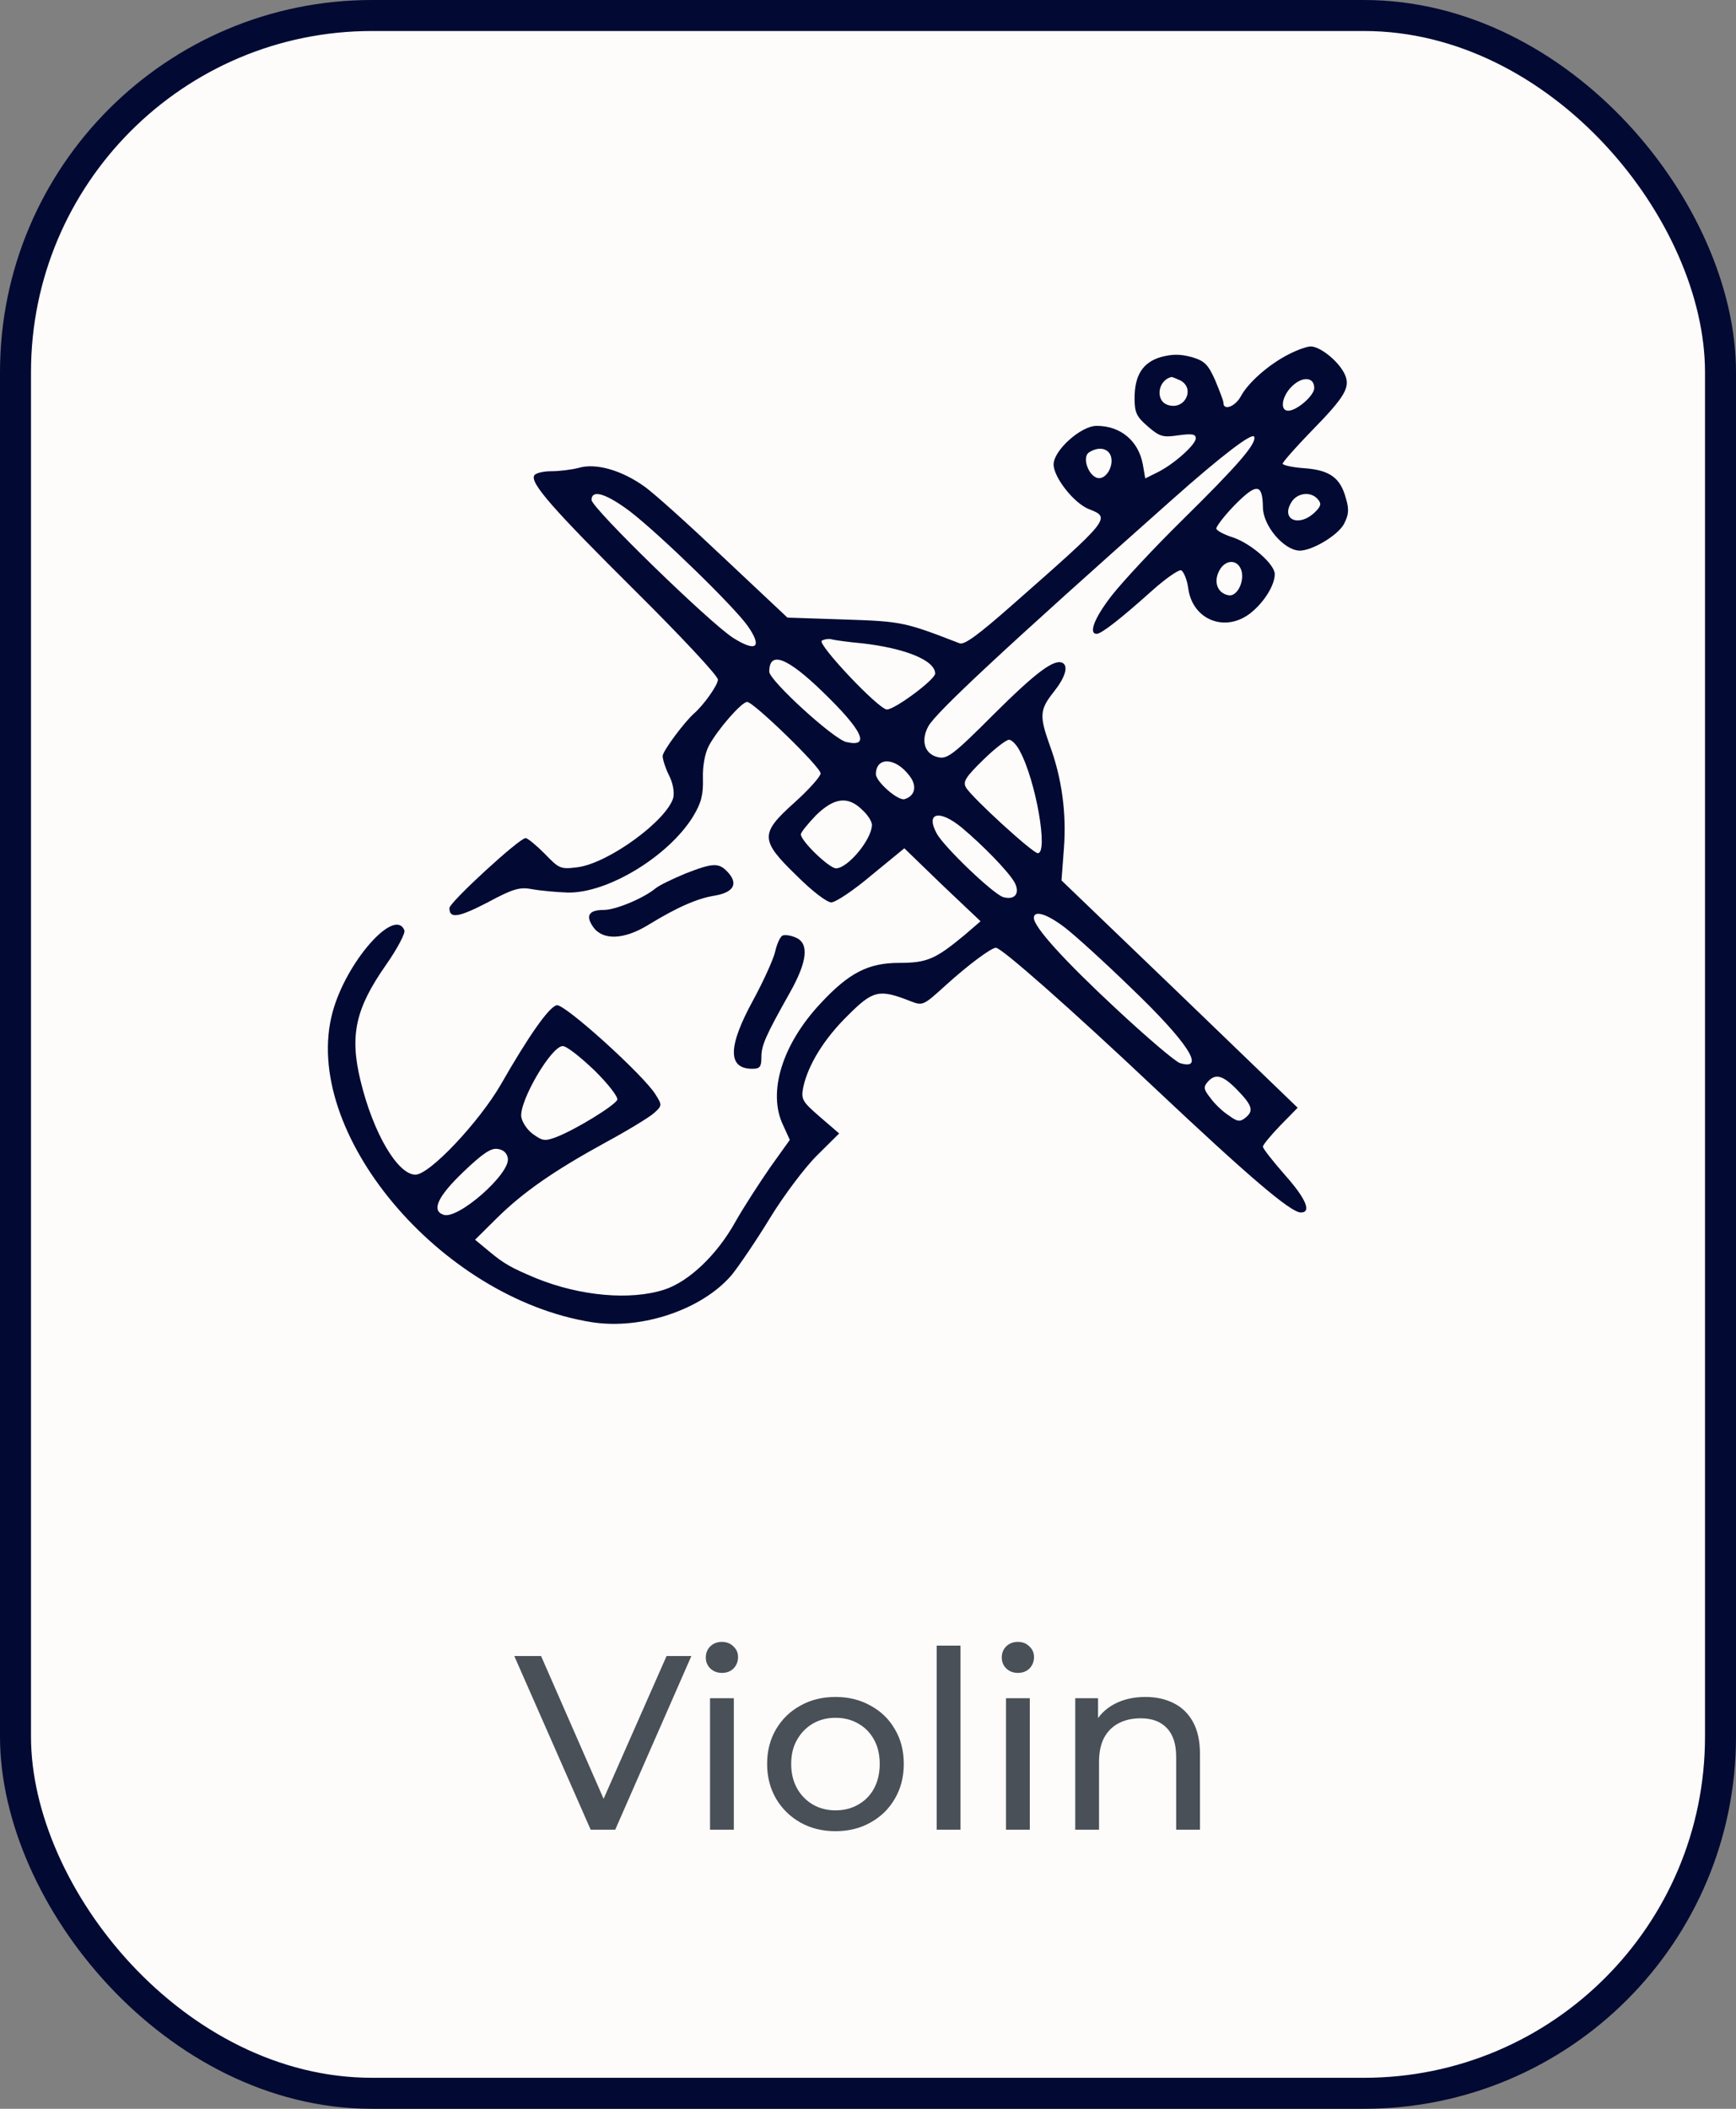 <svg width="56" height="68" viewBox="0 0 56 68" fill="none" xmlns="http://www.w3.org/2000/svg">
<rect x="0" y="0" width="56" height="68" fill="#808080" stroke="none"/>
<rect x="0.5" y="0.5" width="55" height="67" rx="11.5" fill="#FDFCFA"/>
<path d="M41.567 11.427C40.943 11.744 40.267 12.329 40.026 12.781C39.847 13.11 39.465 13.256 39.465 12.988C39.465 12.915 39.338 12.598 39.197 12.256C38.968 11.744 38.853 11.634 38.433 11.512C38.064 11.415 37.822 11.415 37.452 11.512C36.866 11.683 36.599 12.098 36.599 12.842C36.599 13.305 36.662 13.439 37.032 13.756C37.414 14.085 37.516 14.11 38.013 14.037C38.459 13.976 38.573 14 38.573 14.134C38.573 14.342 37.847 14.988 37.312 15.244L36.943 15.427L36.866 14.976C36.726 14.22 36.153 13.732 35.376 13.732C34.866 13.732 33.987 14.525 33.987 14.976C33.987 15.39 34.637 16.22 35.121 16.415C35.847 16.695 35.822 16.72 32.662 19.5C31.567 20.464 31.108 20.805 30.955 20.744C29.185 20.061 29.108 20.037 27.236 19.976L25.401 19.915L23.35 17.988C22.229 16.927 21.07 15.878 20.764 15.671C20.038 15.159 19.223 14.927 18.675 15.085C18.446 15.146 18.038 15.195 17.784 15.195C17.529 15.195 17.274 15.256 17.236 15.329C17.083 15.561 17.834 16.415 20.51 19.073C21.974 20.525 23.159 21.793 23.159 21.915C23.159 22.085 22.713 22.72 22.395 23C22.076 23.281 21.376 24.22 21.376 24.378C21.376 24.488 21.465 24.768 21.58 25C21.707 25.244 21.758 25.537 21.72 25.72C21.516 26.451 19.643 27.829 18.637 27.964C18.076 28.037 18.038 28.012 17.567 27.525C17.299 27.256 17.019 27.025 16.955 27.025C16.752 27.025 14.497 29.098 14.497 29.281C14.497 29.634 14.79 29.585 15.732 29.098C16.548 28.659 16.764 28.598 17.159 28.671C17.414 28.72 17.936 28.768 18.319 28.781C19.605 28.805 21.567 27.61 22.357 26.329C22.624 25.89 22.688 25.622 22.675 25.11C22.662 24.695 22.739 24.293 22.866 24.049C23.146 23.525 23.924 22.634 24.102 22.634C24.306 22.634 26.471 24.732 26.471 24.939C26.471 25.037 26.102 25.451 25.643 25.866C24.51 26.878 24.51 27.085 25.694 28.232C26.191 28.732 26.675 29.098 26.815 29.098C26.955 29.098 27.541 28.707 28.115 28.22L29.172 27.354L30.395 28.537L31.631 29.707L31.121 30.146C30.178 30.927 29.911 31.049 29.006 31.049C28.013 31.049 27.389 31.366 26.471 32.354C25.236 33.671 24.752 35.22 25.261 36.281L25.478 36.756L24.841 37.647C24.497 38.147 23.987 38.927 23.72 39.403C23.121 40.476 22.217 41.329 21.427 41.586C20.331 41.939 18.713 41.793 17.299 41.22C16.484 40.878 16.267 40.756 15.796 40.366L15.325 39.976L16.026 39.281C16.892 38.427 17.885 37.744 19.529 36.842C20.229 36.464 20.93 36.037 21.083 35.903C21.363 35.659 21.363 35.634 21.146 35.293C20.777 34.683 18.217 32.366 17.962 32.415C17.72 32.451 17.045 33.415 16.153 34.976C15.452 36.183 13.86 37.878 13.401 37.878C12.828 37.878 12.038 36.537 11.631 34.854C11.274 33.39 11.465 32.525 12.446 31.122C12.815 30.598 13.083 30.085 13.045 30C12.739 29.232 11.159 31.025 10.726 32.647C9.694 36.488 14.178 41.854 19.083 42.634C20.688 42.89 22.65 42.232 23.605 41.11C23.822 40.842 24.382 40.025 24.828 39.293C25.274 38.561 25.962 37.647 26.357 37.256L27.07 36.549L26.446 36.012C25.885 35.525 25.834 35.451 25.911 35.061C26.064 34.342 26.586 33.488 27.363 32.732C28.166 31.927 28.369 31.89 29.363 32.281C29.771 32.439 29.784 32.427 30.51 31.768C31.223 31.122 31.974 30.561 32.127 30.561C32.306 30.561 34.535 32.525 37.236 35.073C40.255 37.915 41.631 39.098 41.962 39.098C42.319 39.098 42.127 38.647 41.44 37.878C41.057 37.439 40.739 37.037 40.739 36.976C40.739 36.915 40.994 36.61 41.299 36.293L41.86 35.72L38.051 32.049L34.242 28.39L34.319 27.366C34.408 26.232 34.255 25.073 33.847 23.988C33.529 23.085 33.541 22.878 33.987 22.317C34.357 21.854 34.471 21.488 34.28 21.378C34.013 21.232 33.414 21.683 32.064 23.025C30.739 24.354 30.548 24.488 30.255 24.415C29.822 24.317 29.694 23.878 29.949 23.415C30.204 22.964 32.37 20.939 37.783 16.134C39.401 14.695 40.408 13.927 40.459 14.085C40.535 14.305 39.936 15 38.127 16.781C37.21 17.683 36.191 18.781 35.86 19.207C35.299 19.927 35.108 20.439 35.376 20.439C35.529 20.439 36.153 19.951 37.147 19.061C37.58 18.671 38.013 18.366 38.102 18.39C38.178 18.427 38.293 18.683 38.331 18.976C38.471 20 39.541 20.415 40.357 19.756C40.79 19.403 41.121 18.866 41.121 18.512C41.121 18.195 40.357 17.525 39.771 17.329C39.503 17.244 39.261 17.122 39.236 17.049C39.223 16.988 39.49 16.634 39.834 16.281C40.535 15.573 40.726 15.585 40.739 16.354C40.739 16.951 41.414 17.744 41.924 17.756C42.331 17.756 43.147 17.268 43.35 16.903C43.503 16.61 43.529 16.439 43.414 16.061C43.236 15.403 42.892 15.159 42.077 15.098C41.694 15.073 41.376 15 41.376 14.951C41.376 14.903 41.783 14.439 42.267 13.939C43.427 12.756 43.592 12.464 43.35 12.012C43.134 11.61 42.573 11.171 42.28 11.171C42.166 11.171 41.847 11.281 41.567 11.427ZM38.077 12.268C38.56 12.525 38.229 13.232 37.682 13.061C37.261 12.939 37.338 12.268 37.783 12.159C37.809 12.146 37.936 12.207 38.077 12.268ZM42.395 12.512C42.395 12.756 41.834 13.244 41.554 13.244C41.274 13.244 41.35 12.768 41.682 12.451C42.026 12.122 42.395 12.159 42.395 12.512ZM35.834 14.707C35.936 15.025 35.682 15.464 35.414 15.415C35.108 15.354 34.892 14.732 35.134 14.585C35.44 14.39 35.745 14.451 35.834 14.707ZM20.319 16.488C21.287 17.232 23.694 19.573 24.127 20.195C24.599 20.878 24.395 21.037 23.656 20.573C22.904 20.098 19.083 16.378 19.083 16.122C19.083 15.768 19.554 15.915 20.319 16.488ZM42.51 16.098C42.637 16.244 42.611 16.329 42.408 16.525C41.911 17 41.325 16.768 41.643 16.22C41.822 15.89 42.28 15.829 42.51 16.098ZM40.051 18.415C40.14 18.781 39.898 19.244 39.631 19.195C39.287 19.134 39.147 18.793 39.312 18.439C39.503 18.025 39.936 18.012 40.051 18.415ZM27.809 20.744C29.198 20.903 30.166 21.293 30.166 21.72C30.166 21.915 28.866 22.878 28.611 22.878C28.344 22.878 26.344 20.756 26.51 20.659C26.599 20.61 26.752 20.585 26.854 20.622C26.955 20.646 27.389 20.707 27.809 20.744ZM26.535 22.305C27.834 23.561 28.089 24.11 27.299 23.927C26.879 23.829 24.815 21.939 24.815 21.659C24.815 20.976 25.389 21.195 26.535 22.305ZM32.892 24.207C33.414 25.159 33.822 27.512 33.478 27.512C33.312 27.512 31.338 25.707 31.159 25.39C31.057 25.207 31.146 25.061 31.707 24.512C32.077 24.146 32.459 23.854 32.548 23.854C32.637 23.854 32.79 24.012 32.892 24.207ZM29.325 25C29.592 25.329 29.529 25.659 29.185 25.768C28.981 25.842 28.255 25.207 28.255 24.964C28.255 24.403 28.879 24.415 29.325 25ZM27.809 26.11C27.987 26.268 28.127 26.488 28.127 26.598C28.127 27.061 27.35 28 26.968 28C26.752 28 25.834 27.122 25.834 26.903C25.834 26.842 26.051 26.573 26.319 26.293C26.904 25.72 27.35 25.659 27.809 26.11ZM31.019 26.683C31.707 27.256 32.535 28.11 32.726 28.451C32.917 28.805 32.739 29.037 32.357 28.927C32.026 28.817 30.459 27.317 30.217 26.878C29.847 26.195 30.306 26.098 31.019 26.683ZM34.357 29.915C34.675 30.159 35.631 31.025 36.471 31.842C38.319 33.61 38.917 34.537 38.064 34.281C37.911 34.232 36.994 33.451 36.013 32.537C34.319 30.964 33.35 29.89 33.35 29.598C33.35 29.342 33.771 29.464 34.357 29.915ZM19.172 34.512C19.618 34.951 19.949 35.378 19.911 35.464C19.834 35.647 18.586 36.415 17.962 36.659C17.58 36.805 17.503 36.793 17.198 36.573C17.006 36.439 16.841 36.183 16.815 36.012C16.752 35.5 17.784 33.732 18.153 33.732C18.28 33.732 18.726 34.086 19.172 34.512ZM39.924 35.159C40.408 35.659 40.446 35.829 40.166 36.049C40 36.183 39.911 36.171 39.631 35.964C39.44 35.842 39.172 35.586 39.045 35.403C38.828 35.134 38.815 35.049 38.955 34.89C39.21 34.598 39.452 34.671 39.924 35.159ZM16.382 37.354C16.459 37.854 14.764 39.342 14.306 39.171C13.911 39.037 14.115 38.586 14.943 37.793C15.554 37.208 15.834 37.012 16.051 37.049C16.242 37.073 16.357 37.183 16.382 37.354Z" fill="#020A33"/>
<path d="M22.102 28.171C21.694 28.342 21.261 28.549 21.146 28.646C20.764 28.964 19.86 29.342 19.478 29.342C18.994 29.342 18.879 29.525 19.134 29.89C19.439 30.329 20.127 30.305 20.904 29.829C21.86 29.244 22.51 28.964 23.07 28.878C23.682 28.768 23.822 28.488 23.465 28.11C23.185 27.817 23.006 27.817 22.102 28.171Z" fill="#020A33"/>
<path d="M25.236 30.171C25.159 30.22 25.057 30.451 25.006 30.683C24.955 30.915 24.637 31.622 24.293 32.256C23.478 33.744 23.465 34.464 24.267 34.464C24.51 34.464 24.561 34.403 24.561 34.098C24.561 33.708 24.688 33.415 25.491 31.988C26.051 30.988 26.102 30.415 25.669 30.232C25.503 30.159 25.312 30.134 25.236 30.171Z" fill="#020A33"/>
<path d="M19.054 59L16.59 53.4H17.454L19.718 58.568H19.222L21.502 53.4H22.302L19.846 59H19.054ZM22.904 59V54.76H23.672V59H22.904ZM23.288 53.944C23.138 53.944 23.013 53.896 22.912 53.8C22.816 53.704 22.768 53.587 22.768 53.448C22.768 53.304 22.816 53.184 22.912 53.088C23.013 52.992 23.138 52.944 23.288 52.944C23.437 52.944 23.56 52.992 23.656 53.088C23.757 53.179 23.808 53.293 23.808 53.432C23.808 53.576 23.76 53.699 23.664 53.8C23.568 53.896 23.442 53.944 23.288 53.944ZM26.954 59.048C26.527 59.048 26.149 58.955 25.818 58.768C25.488 58.581 25.226 58.325 25.034 58C24.842 57.669 24.746 57.296 24.746 56.88C24.746 56.459 24.842 56.085 25.034 55.76C25.226 55.435 25.488 55.181 25.818 55C26.149 54.813 26.527 54.72 26.954 54.72C27.375 54.72 27.752 54.813 28.082 55C28.418 55.181 28.68 55.435 28.866 55.76C29.058 56.08 29.154 56.453 29.154 56.88C29.154 57.301 29.058 57.675 28.866 58C28.68 58.325 28.418 58.581 28.082 58.768C27.752 58.955 27.375 59.048 26.954 59.048ZM26.954 58.376C27.226 58.376 27.469 58.315 27.682 58.192C27.901 58.069 28.072 57.896 28.194 57.672C28.317 57.443 28.378 57.179 28.378 56.88C28.378 56.576 28.317 56.315 28.194 56.096C28.072 55.872 27.901 55.699 27.682 55.576C27.469 55.453 27.226 55.392 26.954 55.392C26.682 55.392 26.439 55.453 26.226 55.576C26.013 55.699 25.842 55.872 25.714 56.096C25.586 56.315 25.522 56.576 25.522 56.88C25.522 57.179 25.586 57.443 25.714 57.672C25.842 57.896 26.013 58.069 26.226 58.192C26.439 58.315 26.682 58.376 26.954 58.376ZM30.216 59V53.064H30.984V59H30.216ZM32.451 59V54.76H33.219V59H32.451ZM32.835 53.944C32.685 53.944 32.56 53.896 32.459 53.8C32.363 53.704 32.315 53.587 32.315 53.448C32.315 53.304 32.363 53.184 32.459 53.088C32.56 52.992 32.685 52.944 32.835 52.944C32.984 52.944 33.107 52.992 33.203 53.088C33.304 53.179 33.355 53.293 33.355 53.432C33.355 53.576 33.307 53.699 33.211 53.8C33.115 53.896 32.989 53.944 32.835 53.944ZM36.949 54.72C37.296 54.72 37.6 54.787 37.861 54.92C38.128 55.053 38.336 55.256 38.485 55.528C38.634 55.8 38.709 56.144 38.709 56.56V59H37.941V56.648C37.941 56.237 37.84 55.928 37.637 55.72C37.44 55.512 37.16 55.408 36.797 55.408C36.525 55.408 36.288 55.461 36.085 55.568C35.882 55.675 35.725 55.832 35.613 56.04C35.506 56.248 35.453 56.507 35.453 56.816V59H34.685V54.76H35.421V55.904L35.301 55.6C35.44 55.323 35.653 55.107 35.941 54.952C36.229 54.797 36.565 54.72 36.949 54.72Z" fill="#495057"/>
<rect x="0.5" y="0.5" width="55" height="67" rx="11.5" stroke="#020A33"/>
</svg>
